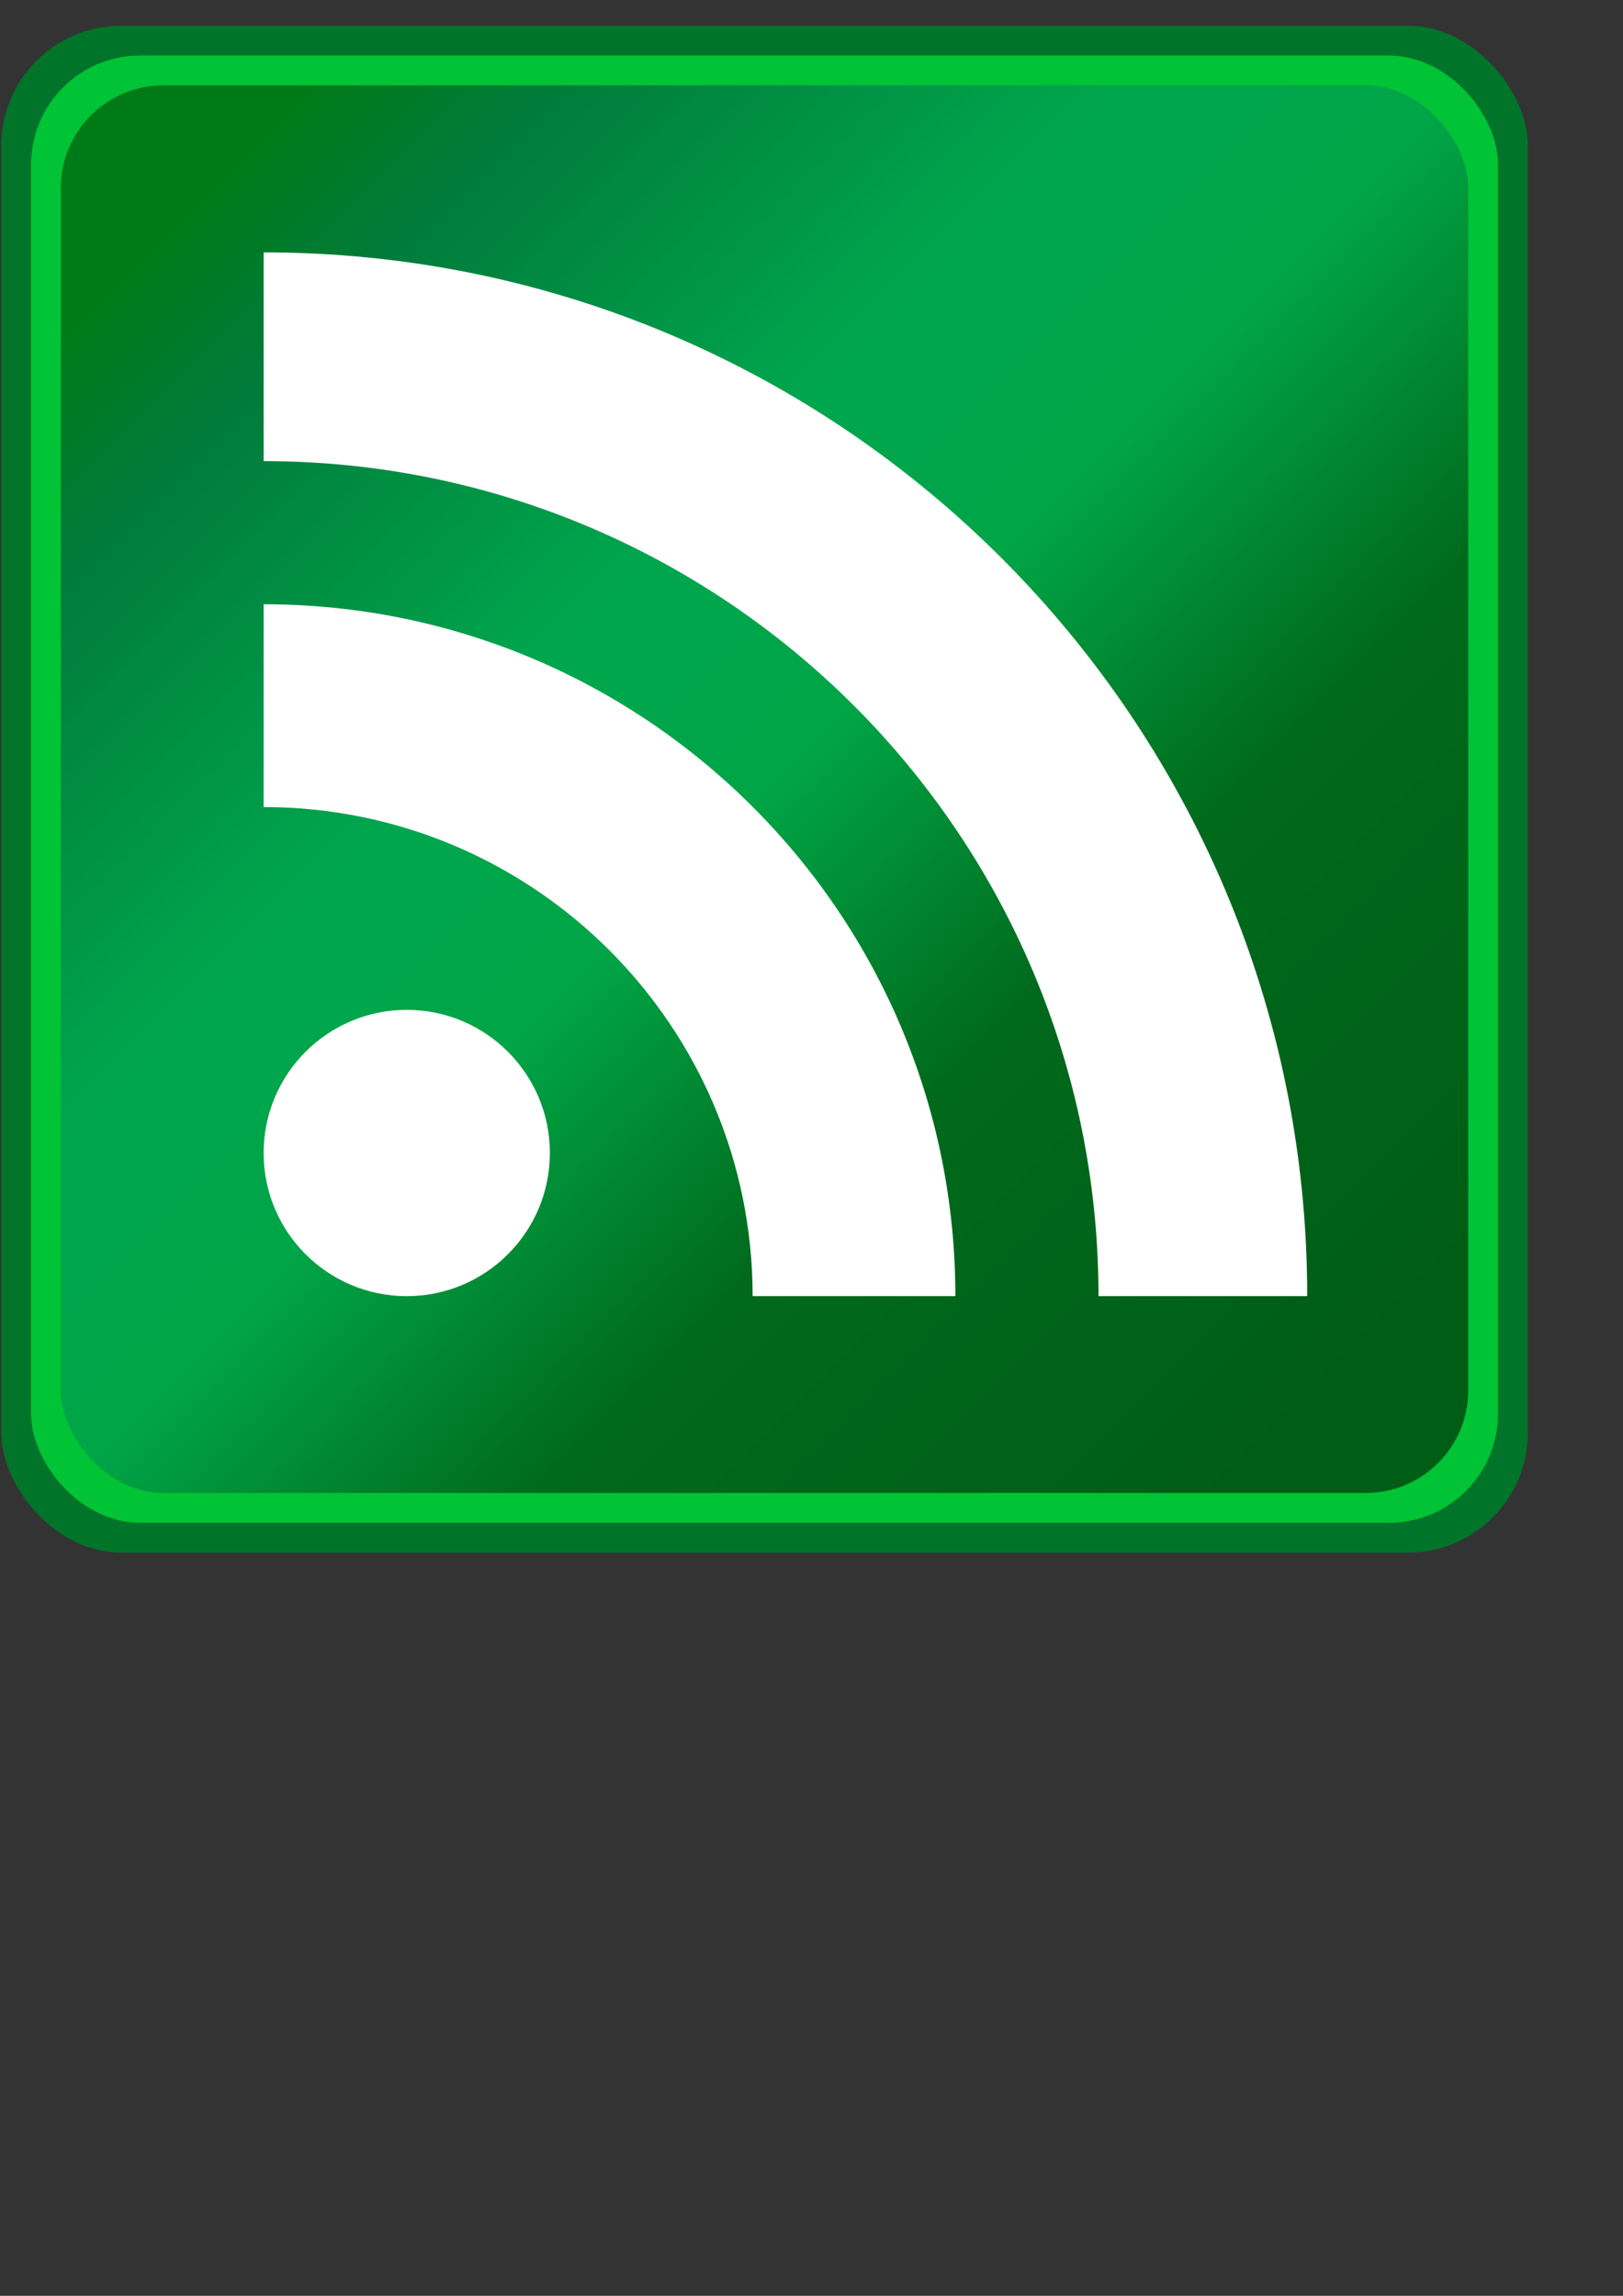 <?xml version="1.0" encoding="UTF-8" standalone="no"?>
<!-- Created with Inkscape (http://www.inkscape.org/) -->
<svg
   xmlns:dc="http://purl.org/dc/elements/1.1/"
   xmlns:cc="http://web.resource.org/cc/"
   xmlns:rdf="http://www.w3.org/1999/02/22-rdf-syntax-ns#"
   xmlns:svg="http://www.w3.org/2000/svg"
   xmlns="http://www.w3.org/2000/svg"
   xmlns:sodipodi="http://sodipodi.sourceforge.net/DTD/sodipodi-0.dtd"
   xmlns:inkscape="http://www.inkscape.org/namespaces/inkscape"
   width="744.094"
   height="1052.362"
   id="svg2"
   sodipodi:version="0.32"
   inkscape:version="0.44"
   sodipodi:docbase="/home/jon/projects/blog_software/root/static/images"
   sodipodi:docname="small_yaml.svg">
  <rect width="100%" height="100%" fill="#333333" stroke="none"/>
  <defs
     id="defs4">
    <linearGradient
       id="RSSg"
       y2="225.94"
       x2="225.94"
       y1="30.06"
       x1="30.06"
       gradientUnits="userSpaceOnUse">
      <stop
         id="stop1876"
         stop-color="#E3702D"
         offset="0"
         style="stop-color:#007a16;stop-opacity:1;" />
      <stop
         id="stop1878"
         stop-color="#EA7D31"
         offset="0.107"
         style="stop-color:#007b3a;stop-opacity:1;" />
      <stop
         id="stop1880"
         stop-color="#F69537"
         offset="0.35"
         style="stop-color:#00a64e;stop-opacity:1;" />
      <stop
         id="stop1882"
         stop-color="#FB9E3A"
         offset="0.5"
         style="stop-color:#00a547;stop-opacity:1;" />
      <stop
         id="stop1884"
         stop-color="#EA7C31"
         offset="0.702"
         style="stop-color:#006a1c;stop-opacity:1;" />
      <stop
         id="stop1888"
         stop-color="#D95B29"
         offset="1"
         style="stop-color:#005d16;stop-opacity:1;" />
    </linearGradient>
  </defs>
  <sodipodi:namedview
     id="base"
     pagecolor="#ffffff"
     bordercolor="#666666"
     borderopacity="1.0"
     gridtolerance="10000"
     guidetolerance="10"
     objecttolerance="10"
     inkscape:pageopacity="0.0"
     inkscape:pageshadow="2"
     inkscape:zoom="0.35"
     inkscape:cx="375"
     inkscape:cy="507.17443"
     inkscape:document-units="px"
     inkscape:current-layer="g1913"
     inkscape:window-width="908"
     inkscape:window-height="611"
     inkscape:window-x="404"
     inkscape:window-y="372" />
  <g
     inkscape:label="Layer 1"
     inkscape:groupmode="layer"
     id="layer1">
    <g
       id="g1913"
       transform="matrix(2.734,0,0,2.734,0.571,11.791)">
      <rect
         id="rect1890"
         y="0"
         x="0"
         ry="20.114"
         rx="20.114"
         height="256"
         width="256"
         style="fill:#007429;fill-opacity:1"
         inkscape:export-filename="/home/jon/projects/blog_software/root/static/images/yaml_square.png"
         inkscape:export-xdpi="1.5428572"
         inkscape:export-ydpi="1.5428572" />
      <rect
         id="rect1892"
         y="5"
         x="5"
         ry="18.286"
         rx="18.286"
         height="246"
         width="246"
         style="fill:#00c335;fill-opacity:1"
         inkscape:export-filename="/home/jon/projects/blog_software/root/static/images/yaml_square.png"
         inkscape:export-xdpi="1.5428572"
         inkscape:export-ydpi="1.5428572" />
      <rect
         id="rect1894"
         y="10"
         x="10"
         ry="17.189"
         rx="17.189"
         height="236"
         width="236"
         style="fill:url(#RSSg)"
         inkscape:export-filename="/home/jon/projects/blog_software/root/static/images/yaml_square.png"
         inkscape:export-xdpi="1.5428572"
         inkscape:export-ydpi="1.5428572" />
      <circle
         id="circle1896"
         r="24"
         cy="189"
         cx="68"
         sodipodi:cx="68"
         sodipodi:cy="189"
         sodipodi:rx="24"
         sodipodi:ry="24"
         style="fill:white"
         inkscape:export-filename="/home/jon/projects/blog_software/root/static/images/yaml_square.png"
         inkscape:export-xdpi="1.5428572"
         inkscape:export-ydpi="1.5428572" />
      <path
         id="path1898"
         d="M 160,213 L 126,213 C 126,167.713 89.287,131 44,131 L 44,97 C 108.065,97 160,148.935 160,213 z "
         style="fill:white"
         inkscape:export-filename="/home/jon/projects/blog_software/root/static/images/yaml_square.png"
         inkscape:export-xdpi="1.5428572"
         inkscape:export-ydpi="1.5428572" />
      <path
         id="path1900"
         d="M 184,213 C 184,135.68 121.32,73 44,73 L 44,38 C 140.65,38 219,116.35 219,213 L 184,213 z "
         style="fill:white"
         inkscape:export-filename="/home/jon/projects/blog_software/root/static/images/yaml_square.png"
         inkscape:export-xdpi="1.5428572"
         inkscape:export-ydpi="1.5428572" />
    </g>
  </g>
</svg>
